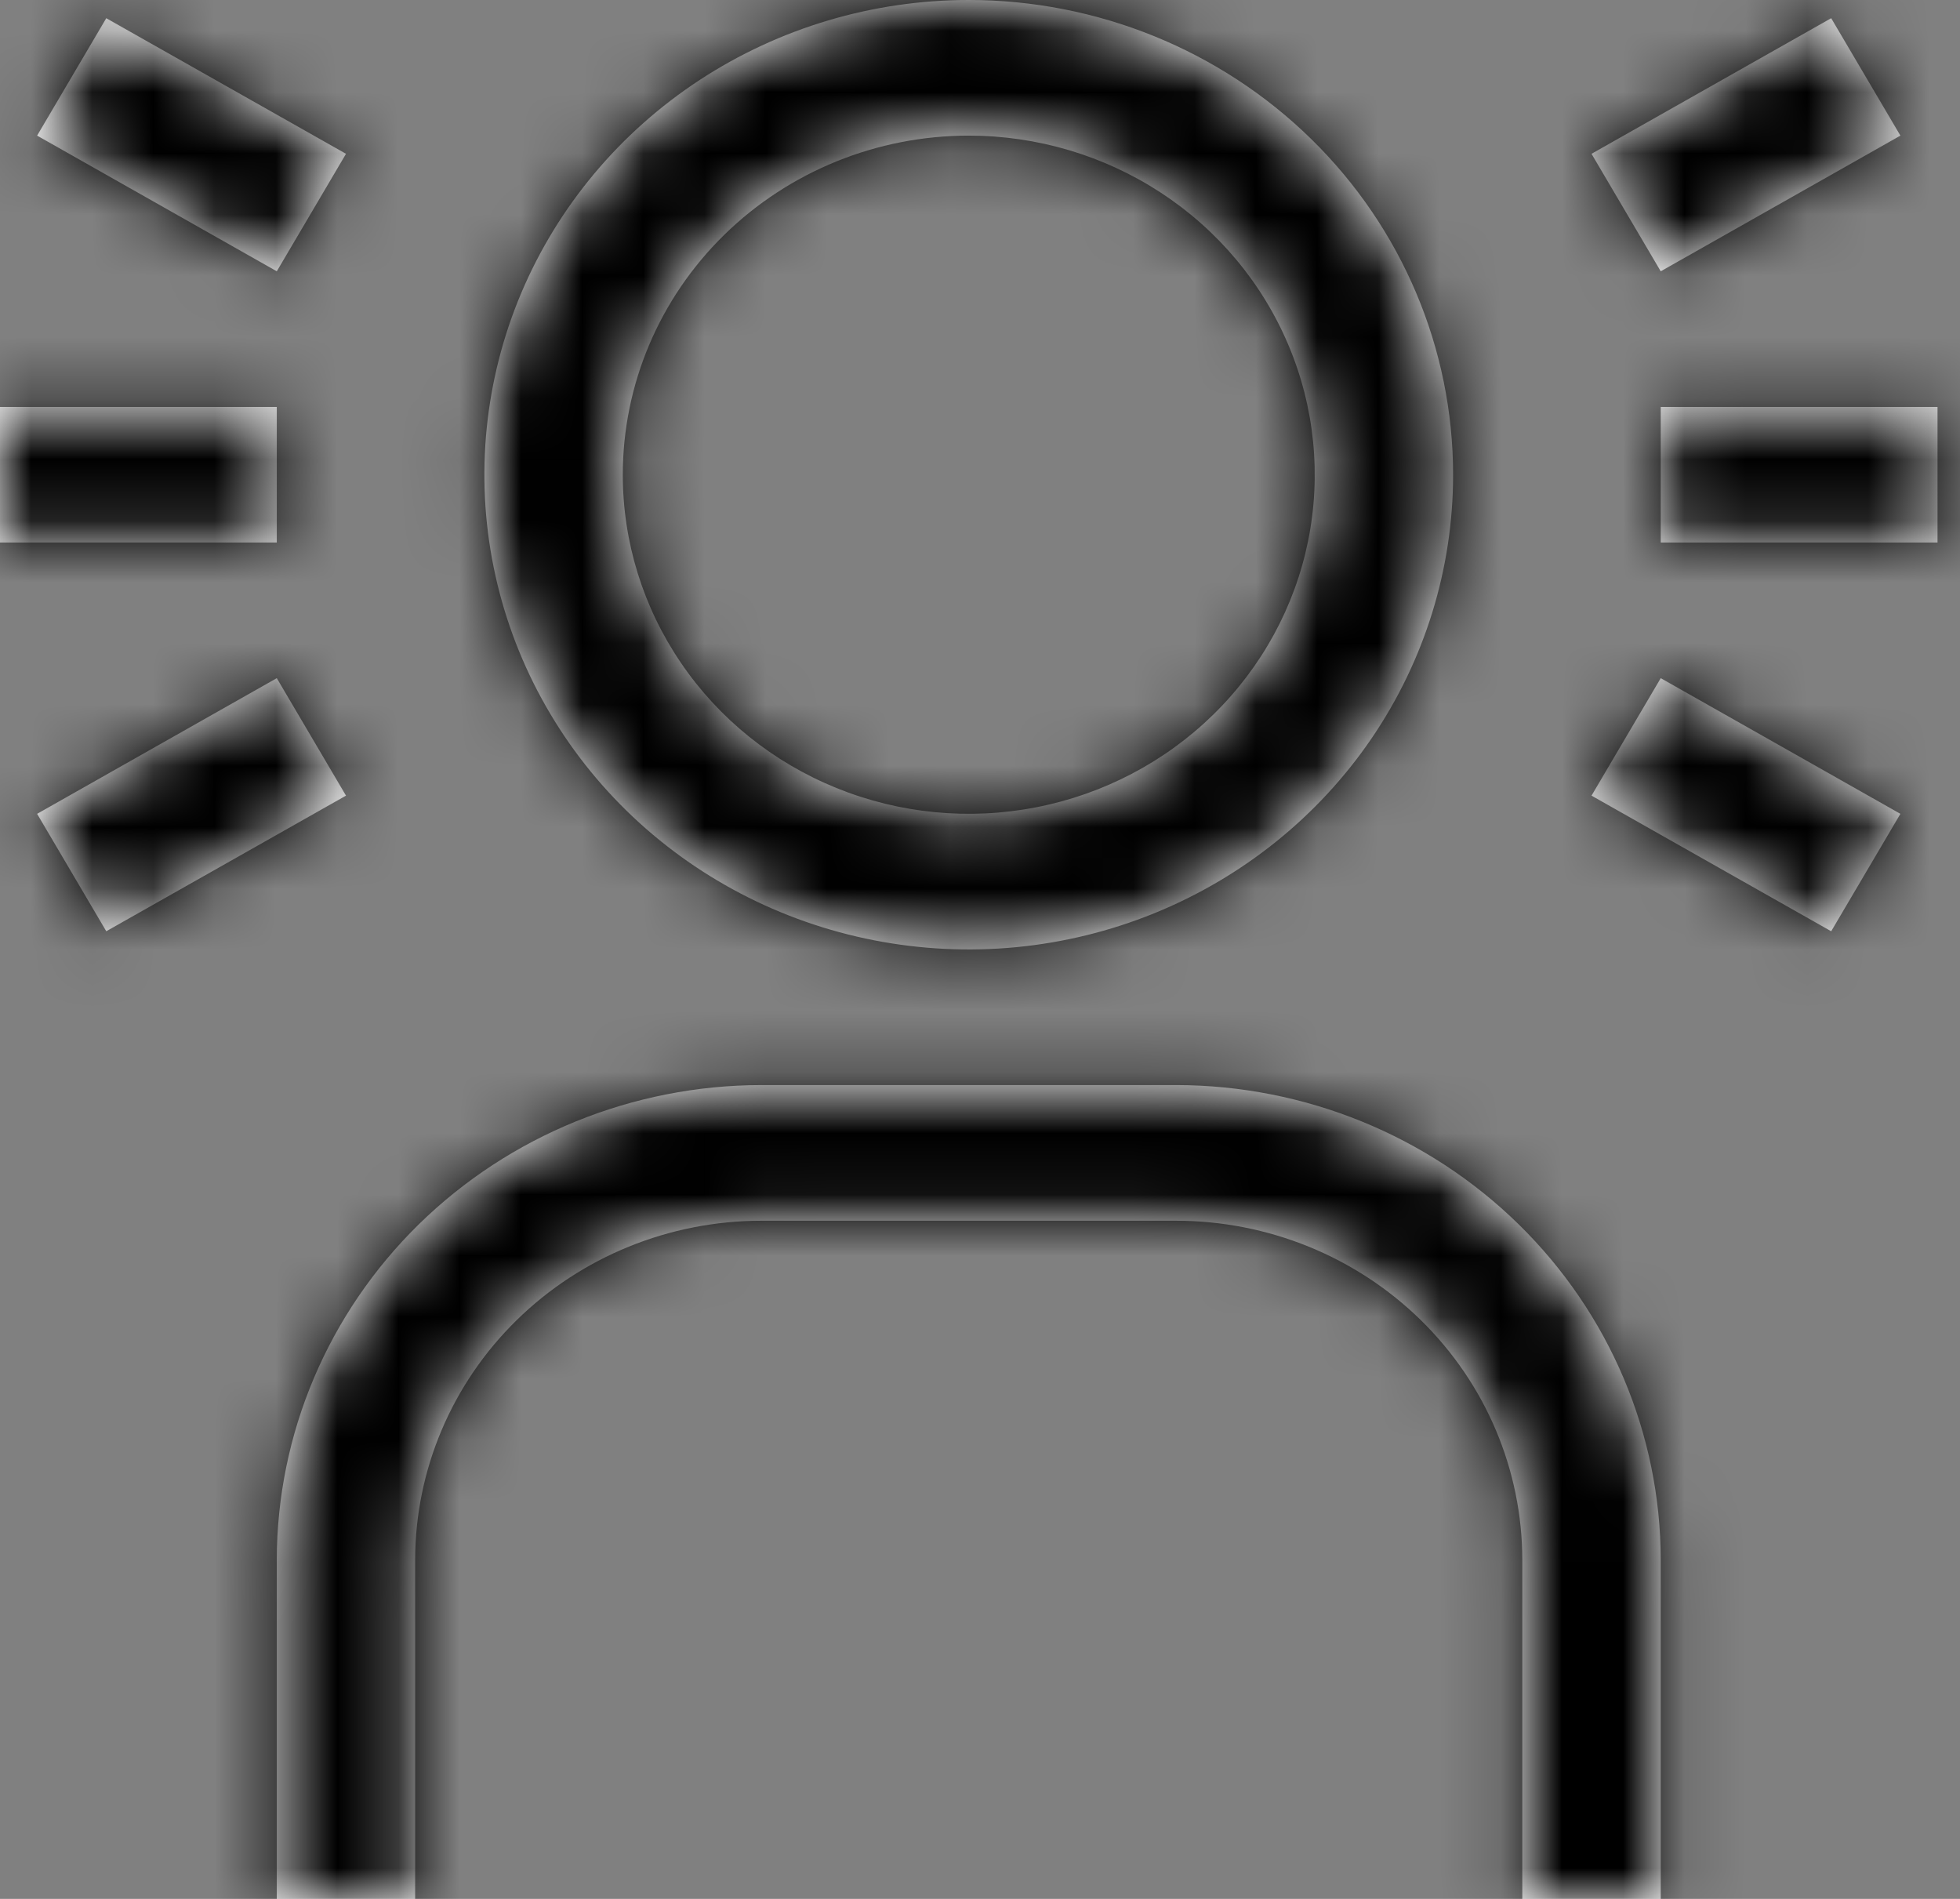 <svg width="32" height="31" viewBox="0 0 32 31" fill="none" xmlns="http://www.w3.org/2000/svg">
<rect x="0" y="0" width="32" height="31" fill="#808080" stroke="none"/>
<mask id="path-1-inside-1_1_2581" fill="white">
<path d="M27.114 11.071L31.027 13.286L29.897 15.203L25.984 12.989L27.114 11.071ZM27.114 6.643H31.633V8.857H27.114V6.643ZM5.649 12.989L1.735 15.203L0.606 13.286L4.519 11.071L5.649 12.989ZM27.114 31H24.854V25.464C24.852 23.997 24.257 22.59 23.198 21.552C22.139 20.514 20.703 19.93 19.206 19.929H12.427C10.93 19.93 9.494 20.514 8.435 21.552C7.376 22.59 6.78 23.997 6.778 25.464V31H4.519V25.464C4.522 23.41 5.356 21.44 6.838 19.987C8.321 18.535 10.331 17.717 12.427 17.714H19.206C21.302 17.717 23.312 18.535 24.794 19.987C26.277 21.44 27.111 23.41 27.114 25.464V31ZM15.816 2.214C16.933 2.214 18.026 2.539 18.955 3.147C19.884 3.755 20.608 4.62 21.035 5.632C21.463 6.643 21.574 7.756 21.357 8.83C21.139 9.904 20.601 10.89 19.811 11.664C19.021 12.438 18.014 12.966 16.918 13.179C15.823 13.393 14.687 13.283 13.655 12.864C12.623 12.445 11.74 11.736 11.12 10.825C10.499 9.915 10.168 8.845 10.168 7.75C10.168 6.282 10.763 4.874 11.822 3.836C12.881 2.798 14.318 2.214 15.816 2.214ZM15.816 0C14.252 0 12.723 0.455 11.423 1.306C10.122 2.158 9.109 3.368 8.51 4.784C7.912 6.2 7.755 7.759 8.06 9.262C8.365 10.765 9.118 12.146 10.224 13.23C11.33 14.314 12.739 15.052 14.274 15.351C15.808 15.65 17.398 15.497 18.843 14.91C20.288 14.323 21.523 13.33 22.392 12.056C23.261 10.781 23.724 9.283 23.724 7.75C23.724 5.695 22.891 3.723 21.408 2.27C19.925 0.817 17.914 0 15.816 0ZM25.984 2.511L29.897 0.297L31.027 2.214L27.114 4.429L25.984 2.511ZM0 6.643H4.519V8.857H0V6.643ZM4.519 4.429L0.606 2.214L1.735 0.297L5.649 2.511L4.519 4.429Z"/>
</mask>
<path d="M27.114 11.071L31.027 13.286L29.897 15.203L25.984 12.989L27.114 11.071ZM27.114 6.643H31.633V8.857H27.114V6.643ZM5.649 12.989L1.735 15.203L0.606 13.286L4.519 11.071L5.649 12.989ZM27.114 31H24.854V25.464C24.852 23.997 24.257 22.59 23.198 21.552C22.139 20.514 20.703 19.93 19.206 19.929H12.427C10.93 19.93 9.494 20.514 8.435 21.552C7.376 22.59 6.78 23.997 6.778 25.464V31H4.519V25.464C4.522 23.41 5.356 21.44 6.838 19.987C8.321 18.535 10.331 17.717 12.427 17.714H19.206C21.302 17.717 23.312 18.535 24.794 19.987C26.277 21.44 27.111 23.41 27.114 25.464V31ZM15.816 2.214C16.933 2.214 18.026 2.539 18.955 3.147C19.884 3.755 20.608 4.62 21.035 5.632C21.463 6.643 21.574 7.756 21.357 8.83C21.139 9.904 20.601 10.89 19.811 11.664C19.021 12.438 18.014 12.966 16.918 13.179C15.823 13.393 14.687 13.283 13.655 12.864C12.623 12.445 11.74 11.736 11.12 10.825C10.499 9.915 10.168 8.845 10.168 7.75C10.168 6.282 10.763 4.874 11.822 3.836C12.881 2.798 14.318 2.214 15.816 2.214ZM15.816 0C14.252 0 12.723 0.455 11.423 1.306C10.122 2.158 9.109 3.368 8.51 4.784C7.912 6.2 7.755 7.759 8.06 9.262C8.365 10.765 9.118 12.146 10.224 13.23C11.33 14.314 12.739 15.052 14.274 15.351C15.808 15.65 17.398 15.497 18.843 14.91C20.288 14.323 21.523 13.33 22.392 12.056C23.261 10.781 23.724 9.283 23.724 7.75C23.724 5.695 22.891 3.723 21.408 2.27C19.925 0.817 17.914 0 15.816 0ZM25.984 2.511L29.897 0.297L31.027 2.214L27.114 4.429L25.984 2.511ZM0 6.643H4.519V8.857H0V6.643ZM4.519 4.429L0.606 2.214L1.735 0.297L5.649 2.511L4.519 4.429Z" fill="white"/>
<path d="M27.114 11.071L28.609 8.428L26.012 6.959L24.497 9.53L27.114 11.071ZM31.027 13.286L33.644 14.827L35.212 12.165L32.523 10.643L31.027 13.286ZM29.897 15.203L28.402 17.846L30.999 19.316L32.514 16.745L29.897 15.203ZM25.984 12.989L23.367 11.447L21.799 14.11L24.488 15.632L25.984 12.989ZM27.114 6.643V3.606H24.077V6.643H27.114ZM31.633 6.643H34.669V3.606H31.633V6.643ZM31.633 8.857V11.894H34.669V8.857H31.633ZM27.114 8.857H24.077V11.894H27.114V8.857ZM5.649 12.989L7.144 15.632L9.834 14.11L8.265 11.447L5.649 12.989ZM1.735 15.203L-0.881 16.745L0.634 19.316L3.231 17.846L1.735 15.203ZM0.606 13.286L-0.89 10.643L-3.58 12.165L-2.011 14.827L0.606 13.286ZM4.519 11.071L7.135 9.53L5.621 6.959L3.023 8.428L4.519 11.071ZM27.114 31V34.037H30.15V31H27.114ZM24.854 31H21.817V34.037H24.854V31ZM24.854 25.464H27.891L27.891 25.461L24.854 25.464ZM19.206 19.929L19.209 16.892H19.206V19.929ZM12.427 19.929V16.892L12.424 16.892L12.427 19.929ZM6.778 25.464L3.742 25.461V25.464H6.778ZM6.778 31V34.037H9.815V31H6.778ZM4.519 31H1.482V34.037H4.519V31ZM4.519 25.464L1.482 25.46V25.464H4.519ZM12.427 17.714V14.678L12.423 14.678L12.427 17.714ZM19.206 17.714L19.21 14.678H19.206V17.714ZM27.114 25.464H30.15L30.15 25.46L27.114 25.464ZM15.816 2.214L15.816 5.251L15.816 2.214ZM10.168 7.75H7.131H10.168ZM25.984 2.511L24.488 -0.132L21.799 1.39L23.367 4.052L25.984 2.511ZM29.897 0.297L32.514 -1.245L30.999 -3.816L28.402 -2.346L29.897 0.297ZM31.027 2.214L32.523 4.857L35.212 3.335L33.644 0.673L31.027 2.214ZM27.114 4.429L24.497 5.97L26.012 8.541L28.609 7.072L27.114 4.429ZM0 6.643V3.606H-3.037V6.643H0ZM4.519 6.643H7.556V3.606H4.519V6.643ZM4.519 8.857V11.894H7.556V8.857H4.519ZM0 8.857H-3.037V11.894H0V8.857ZM4.519 4.429L3.023 7.072L5.621 8.541L7.135 5.97L4.519 4.429ZM0.606 2.214L-2.011 0.673L-3.58 3.335L-0.89 4.857L0.606 2.214ZM1.735 0.297L3.231 -2.346L0.634 -3.816L-0.881 -1.245L1.735 0.297ZM5.649 2.511L8.265 4.052L9.834 1.39L7.144 -0.132L5.649 2.511ZM25.618 13.714L29.532 15.929L32.523 10.643L28.609 8.428L25.618 13.714ZM28.411 11.744L27.281 13.662L32.514 16.745L33.644 14.827L28.411 11.744ZM31.393 12.56L27.479 10.346L24.488 15.632L28.402 17.846L31.393 12.56ZM28.6 14.53L29.73 12.613L24.497 9.53L23.367 11.447L28.6 14.53ZM27.114 9.68H31.633V3.606H27.114V9.68ZM28.596 6.643V8.857H34.669V6.643H28.596ZM31.633 5.82H27.114V11.894H31.633V5.82ZM30.15 8.857V6.643H24.077V8.857H30.15ZM4.153 10.346L0.24 12.56L3.231 17.846L7.144 15.632L4.153 10.346ZM4.352 13.662L3.222 11.744L-2.011 14.827L-0.881 16.745L4.352 13.662ZM2.101 15.929L6.014 13.714L3.023 8.428L-0.89 10.643L2.101 15.929ZM1.903 12.613L3.032 14.53L8.265 11.447L7.135 9.53L1.903 12.613ZM27.114 27.963H24.854V34.037H27.114V27.963ZM27.891 31V25.464H21.817V31H27.891ZM27.891 25.461C27.888 23.169 26.957 20.984 25.323 19.383L21.072 23.721C21.556 24.195 21.817 24.825 21.817 25.468L27.891 25.461ZM25.323 19.383C23.691 17.784 21.491 16.895 19.209 16.892L19.202 22.965C19.915 22.966 20.586 23.245 21.072 23.721L25.323 19.383ZM19.206 16.892H12.427V22.965H19.206V16.892ZM12.424 16.892C10.141 16.895 7.941 17.784 6.309 19.383L10.56 23.721C11.046 23.245 11.718 22.966 12.431 22.965L12.424 16.892ZM6.309 19.383C4.675 20.984 3.744 23.169 3.742 25.461L9.815 25.468C9.816 24.825 10.077 24.195 10.56 23.721L6.309 19.383ZM3.742 25.464V31H9.815V25.464H3.742ZM6.778 27.963H4.519V34.037H6.778V27.963ZM7.556 31V25.464H1.482V31H7.556ZM7.556 25.469C7.557 24.238 8.057 23.046 8.964 22.156L4.713 17.819C2.656 19.835 1.486 22.581 1.482 25.46L7.556 25.469ZM8.964 22.156C9.873 21.265 11.119 20.753 12.431 20.751L12.423 14.678C9.542 14.682 6.768 15.804 4.713 17.819L8.964 22.156ZM12.427 20.751H19.206V14.678H12.427V20.751ZM19.201 20.751C20.513 20.753 21.759 21.265 22.669 22.156L26.92 17.819C24.864 15.804 22.091 14.682 19.21 14.678L19.201 20.751ZM22.669 22.156C23.576 23.046 24.075 24.238 24.077 25.469L30.15 25.46C30.146 22.581 28.977 19.835 26.92 17.819L22.669 22.156ZM24.077 25.464V31H30.15V25.464H24.077ZM15.816 5.251C16.346 5.251 16.86 5.405 17.291 5.688L20.618 0.607C19.192 -0.327 17.521 -0.822 15.816 -0.822L15.816 5.251ZM17.291 5.688C17.722 5.97 18.048 6.364 18.238 6.814L23.832 4.449C23.167 2.876 22.045 1.541 20.618 0.607L17.291 5.688ZM18.238 6.814C18.428 7.263 18.476 7.753 18.38 8.226L24.332 9.434C24.672 7.759 24.497 6.023 23.832 4.449L18.238 6.814ZM18.38 8.226C18.284 8.699 18.046 9.142 17.685 9.495L21.936 13.833C23.155 12.639 23.993 11.109 24.332 9.434L18.38 8.226ZM17.685 9.495C17.324 9.85 16.856 10.098 16.337 10.199L17.499 16.16C19.172 15.834 20.718 15.027 21.936 13.833L17.685 9.495ZM16.337 10.199C15.819 10.3 15.282 10.247 14.797 10.051L12.512 15.678C14.092 16.319 15.826 16.486 17.499 16.16L16.337 10.199ZM14.797 10.051C14.312 9.854 13.908 9.525 13.629 9.115L8.611 12.536C9.572 13.947 10.932 15.037 12.512 15.678L14.797 10.051ZM13.629 9.115C13.349 8.705 13.204 8.23 13.204 7.75H7.131C7.131 9.459 7.648 11.125 8.611 12.536L13.629 9.115ZM13.204 7.75C13.204 7.107 13.464 6.478 13.948 6.005L9.697 1.667C8.061 3.269 7.131 5.456 7.131 7.75H13.204ZM13.948 6.005C14.433 5.529 15.104 5.251 15.816 5.251L15.816 -0.822C13.532 -0.822 11.33 0.066 9.697 1.667L13.948 6.005ZM15.816 -3.037C13.665 -3.037 11.557 -2.412 9.759 -1.234L13.086 3.847C13.889 3.321 14.839 3.037 15.816 3.037L15.816 -3.037ZM9.759 -1.234C7.96 -0.057 6.549 1.624 5.713 3.602L11.307 5.966C11.668 5.112 12.284 4.372 13.086 3.847L9.759 -1.234ZM5.713 3.602C4.877 5.581 4.657 7.761 5.084 9.866L11.036 8.658C10.853 7.756 10.947 6.82 11.307 5.966L5.713 3.602ZM5.084 9.866C5.511 11.97 6.564 13.895 8.099 15.399L12.35 11.061C11.673 10.398 11.219 9.56 11.036 8.658L5.084 9.866ZM8.099 15.399C9.633 16.903 11.581 17.92 13.693 18.332L14.854 12.37C13.898 12.184 13.027 11.725 12.35 11.061L8.099 15.399ZM13.693 18.332C15.804 18.743 17.992 18.533 19.985 17.724L17.701 12.096C16.803 12.461 15.812 12.557 14.854 12.37L13.693 18.332ZM19.985 17.724C21.978 16.915 23.691 15.541 24.901 13.766L19.883 10.345C19.355 11.119 18.598 11.732 17.701 12.096L19.985 17.724ZM24.901 13.766C26.111 11.991 26.761 9.897 26.761 7.75H20.688C20.688 8.668 20.41 9.571 19.883 10.345L24.901 13.766ZM26.761 7.75C26.761 4.869 25.593 2.119 23.534 0.101L19.283 4.439C20.19 5.328 20.688 6.52 20.688 7.75H26.761ZM23.534 0.101C21.477 -1.915 18.7 -3.037 15.816 -3.037L15.816 3.037C17.128 3.037 18.374 3.548 19.283 4.439L23.534 0.101ZM27.479 5.154L31.393 2.94L28.402 -2.346L24.488 -0.132L27.479 5.154ZM27.281 1.838L28.411 3.756L33.644 0.673L32.514 -1.245L27.281 1.838ZM29.532 -0.429L25.618 1.786L28.609 7.072L32.523 4.857L29.532 -0.429ZM29.73 2.887L28.6 0.97L23.367 4.052L24.497 5.97L29.73 2.887ZM0 9.68H4.519V3.606H0V9.68ZM1.482 6.643V8.857H7.556V6.643H1.482ZM4.519 5.82H0V11.894H4.519V5.82ZM3.037 8.857V6.643H-3.037V8.857H3.037ZM6.014 1.786L2.101 -0.429L-0.89 4.857L3.023 7.072L6.014 1.786ZM3.222 3.756L4.352 1.838L-0.881 -1.245L-2.011 0.673L3.222 3.756ZM0.24 2.94L4.153 5.154L7.144 -0.132L3.231 -2.346L0.24 2.94ZM3.032 0.97L1.903 2.887L7.135 5.97L8.265 4.052L3.032 0.97Z" fill="black" mask="url(#path-1-inside-1_1_2581)"/>
</svg>
